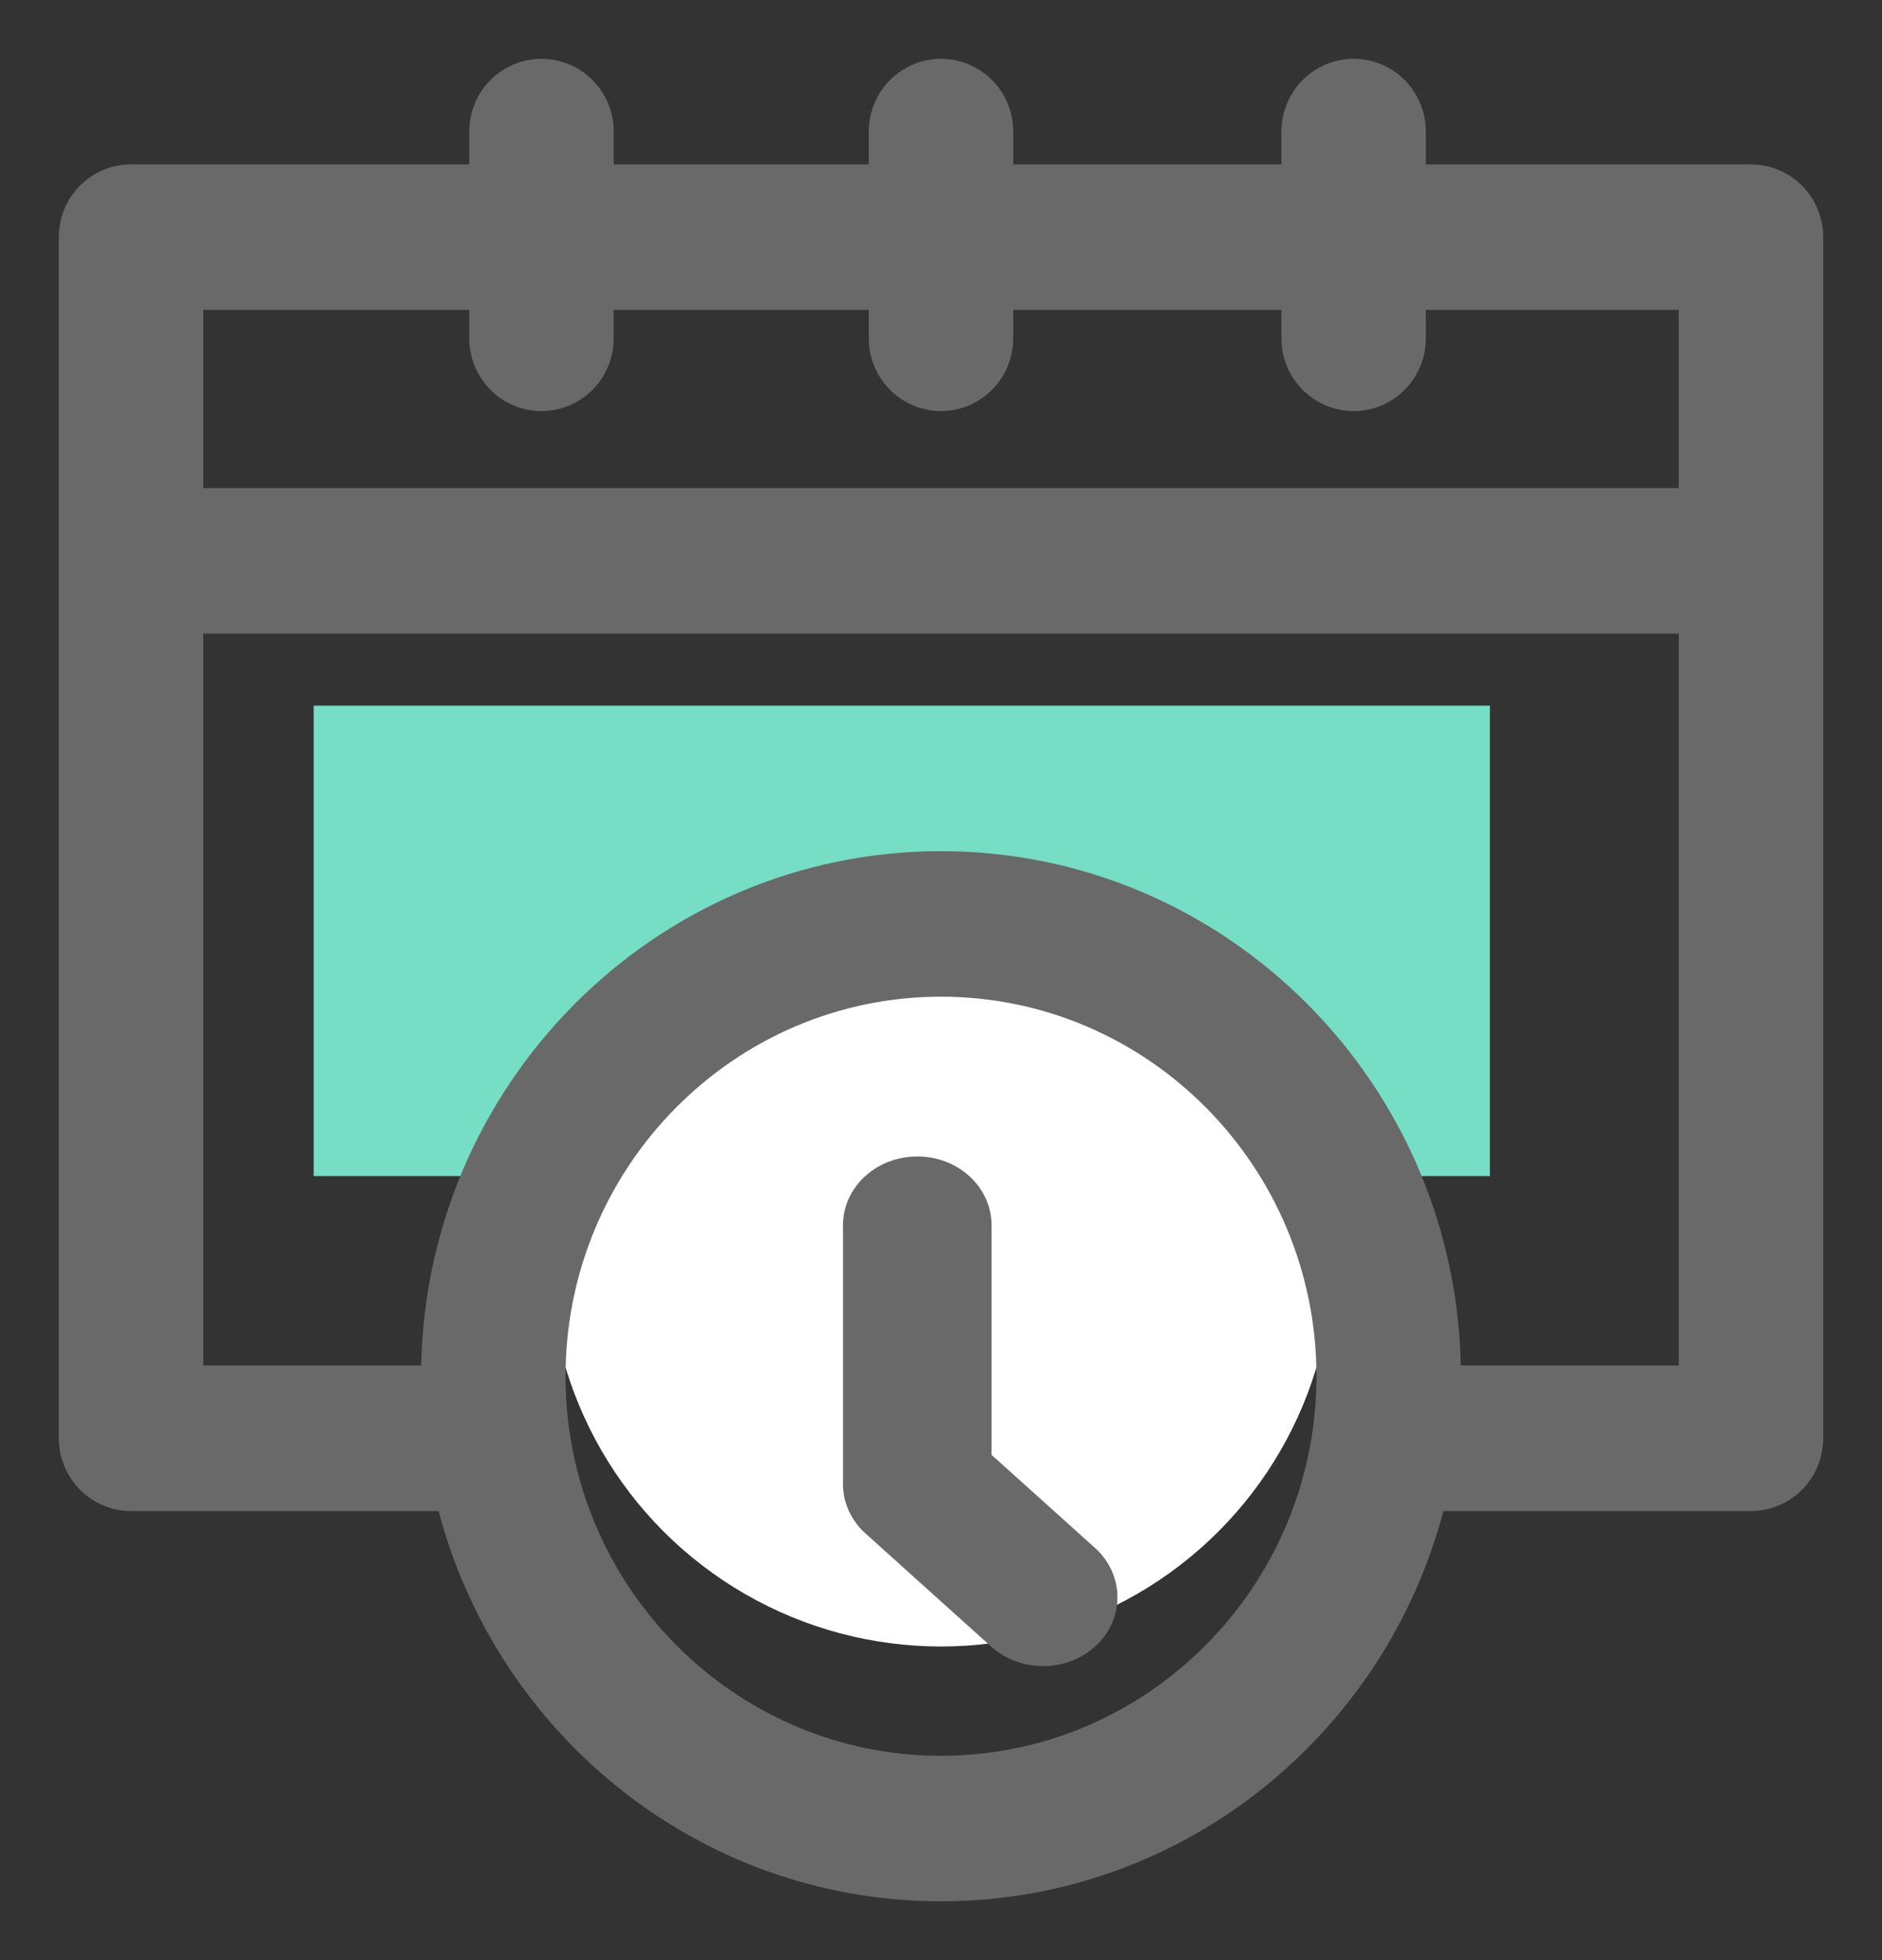 <?xml version="1.0" encoding="UTF-8"?>
<svg width="24px" height="25px" viewBox="0 0 24 25" version="1.1" xmlns="http://www.w3.org/2000/svg" xmlns:xlink="http://www.w3.org/1999/xlink">
    <rect x="0" y="0" width="24" height="25" fill="#333333" stroke="none"/>
    <!-- Generator: sketchtool 50.2 (55047) - http://www.bohemiancoding.com/sketch -->
    <title>C254245A-E00D-4624-993B-DB859B970500</title>
    <desc>Created with sketchtool.</desc>
    <defs></defs>
    <g id="Page-1" stroke="none" stroke-width="1" fill="none" fill-rule="evenodd">
        <g id="Careers-Expanded" transform="translate(-1094, -638)">
            <g id="calendar" transform="translate(1095, 639)">
                <rect id="Rectangle-2" fill="#75DEC5" x="3" y="8" width="15" height="6"></rect>
                <circle id="Oval" fill="#FFFFFF" cx="11" cy="15" r="5"></circle>
                <path d="M17.377,16.666 C17.378,16.628 17.38,16.591 17.38,16.553 C17.38,12.998 14.518,10.106 11,10.106 C7.482,10.106 4.62,12.998 4.62,16.553 C4.62,16.591 4.622,16.628 4.623,16.666 L1.342,16.666 L1.342,6.831 L20.658,6.831 L20.658,16.666 L17.377,16.666 Z M11,21.644 C8.222,21.644 5.962,19.36 5.962,16.553 C5.962,13.746 8.222,11.462 11,11.462 C13.778,11.462 16.038,13.746 16.038,16.553 C16.038,19.36 13.778,21.644 11,21.644 Z M5.234,2.702 L5.234,3.315 C5.234,3.689 5.534,3.993 5.905,3.993 C6.276,3.993 6.576,3.689 6.576,3.315 L6.576,2.702 L10.329,2.702 L10.329,3.315 C10.329,3.689 10.63,3.993 11,3.993 C11.37,3.993 11.671,3.689 11.671,3.315 L11.671,2.702 L15.591,2.702 L15.591,3.315 C15.591,3.689 15.892,3.993 16.262,3.993 C16.633,3.993 16.933,3.689 16.933,3.315 L16.933,2.702 L20.658,2.702 L20.658,5.475 L1.342,5.475 L1.342,2.702 L5.234,2.702 Z M21.329,1.347 L16.933,1.347 L16.933,0.678 C16.933,0.303 16.633,0 16.262,0 C15.892,0 15.591,0.303 15.591,0.678 L15.591,1.347 L11.671,1.347 L11.671,0.678 C11.671,0.303 11.37,0 11,0 C10.63,0 10.329,0.303 10.329,0.678 L10.329,1.347 L6.576,1.347 L6.576,0.678 C6.576,0.303 6.276,0 5.905,0 C5.534,0 5.234,0.303 5.234,0.678 L5.234,1.347 L0.671,1.347 C0.3,1.347 0,1.65 0,2.025 L0,17.344 C0,17.718 0.3,18.022 0.671,18.022 L4.789,18.022 C5.449,20.871 7.982,23 11,23 C14.018,23 16.551,20.871 17.211,18.022 L21.329,18.022 C21.7,18.022 22,17.718 22,17.344 L22,2.025 C22,1.65 21.7,1.347 21.329,1.347 Z" id="Fill-1" stroke="#696969" stroke-width="0.5" fill="#696969"></path>
                <path d="M11.395,17.667 L11.395,14.628 C11.395,14.281 11.083,14 10.698,14 C10.312,14 10,14.281 10,14.628 L10,17.927 C10,18.094 10.073,18.254 10.204,18.372 L11.808,19.816 C11.945,19.939 12.123,20 12.302,20 C12.48,20 12.659,19.939 12.796,19.816 C13.068,19.571 13.068,19.173 12.796,18.928 L11.395,17.667 Z" id="Fill-4" stroke="#696969" stroke-width="0.5" fill="#696969"></path>
            </g>
        </g>
    </g>
</svg>